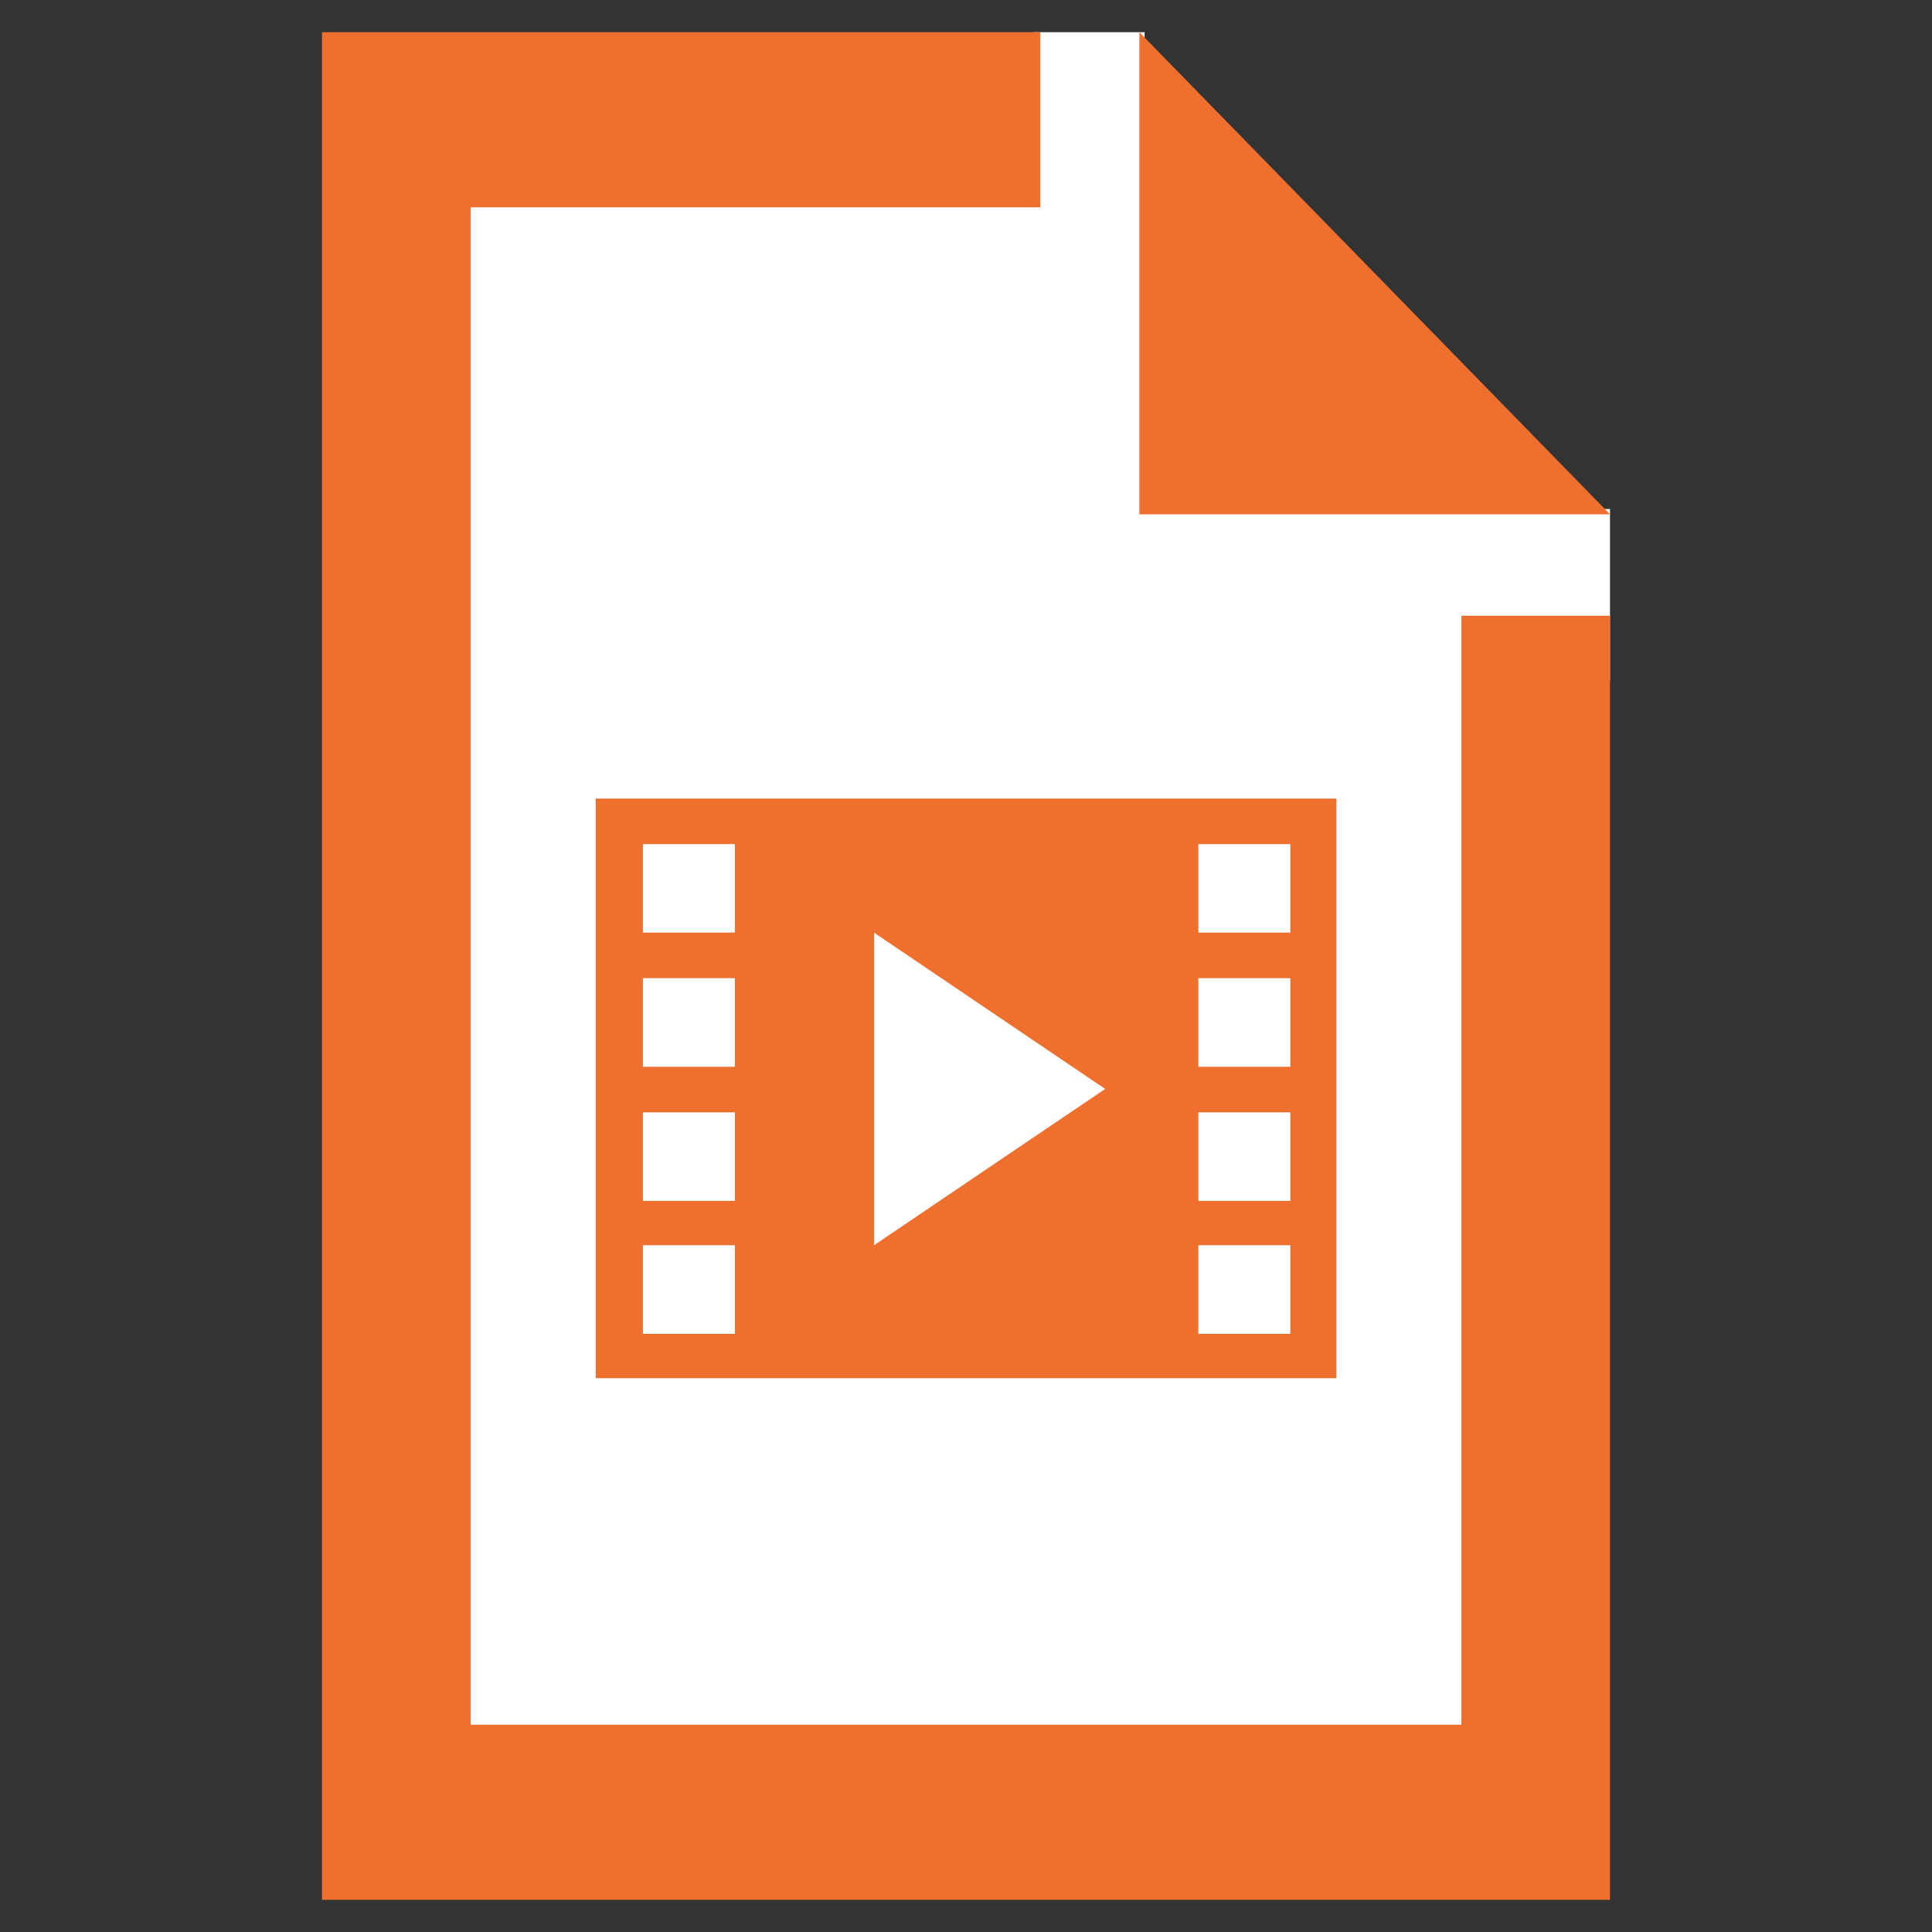 <?xml version="1.0" encoding="UTF-8" standalone="no"?>
<!DOCTYPE svg PUBLIC "-//W3C//DTD SVG 1.1//EN" "http://www.w3.org/Graphics/SVG/1.1/DTD/svg11.dtd">
<svg version="1.1" xmlns="http://www.w3.org/2000/svg" xmlns:xlink="http://www.w3.org/1999/xlink" preserveAspectRatio="xMidYMid meet" viewBox="0 0 300 300" width="300" height="300"><rect x="0" y="0" width="300" height="300" fill="#333333" stroke="none"/><defs><path d="M160.44 5L177.73 5L177.73 33.66L160.44 33.66L160.44 5Z" id="b1L6mk0II"></path><path d="M72.56 31.86L191.42 31.86L191.42 85.17L72.56 85.17L72.56 31.86Z" id="cIvG6UNV0"></path><path d="M223.34 79.04L250 79.04L250 105.7L223.34 105.7L223.34 79.04Z" id="a72hqdGU7j"></path><path d="M72.2 79.04L227.79 79.04L227.79 269.21L72.2 269.21L72.2 79.04Z" id="aAT7OWRct"></path><path d="M161.54 32.19L73.07 32.19L73.07 267.81L226.92 267.81L226.92 95.62L250 95.62L250 295L50 295L50 5L161.54 5L161.54 32.19ZM176.92 79.86L176.92 5L250 79.86L176.92 79.86Z" id="fw6Ee75D5"></path><path d="M92.5 214L207.5 214L207.5 124L92.5 124L92.5 214ZM99.83 207.12L99.83 193.36L114.11 193.36L114.11 207.12L99.83 207.12ZM99.83 186.48L99.83 172.72L114.11 172.72L114.11 186.48L99.83 186.48ZM99.83 165.65L99.83 151.89L114.11 151.89L114.11 165.65L99.83 165.65ZM99.83 144.82L99.83 131.07L114.11 131.07L114.11 144.82L99.83 144.82ZM135.72 144.82L171.61 169.09L135.72 193.36L135.72 144.82ZM186.08 207.12L186.08 193.36L200.36 193.36L200.36 207.12L186.08 207.12ZM186.08 186.48L186.08 172.72L200.36 172.72L200.36 186.48L186.08 186.48ZM186.08 165.65L186.08 151.89L200.36 151.89L200.36 165.65L186.08 165.65ZM186.08 144.82L186.08 131.07L200.36 131.07L200.36 144.82L186.08 144.82Z" fill="#ef6f2e" id="a9rRaRcVu"></path></defs><g><g><g><g><use xlink:href="#b1L6mk0II" opacity="1" fill="#ffffff" fill-opacity="1"></use></g><g><use xlink:href="#cIvG6UNV0" opacity="1" fill="#ffffff" fill-opacity="1"></use></g><g><use xlink:href="#a72hqdGU7j" opacity="1" fill="#ffffff" fill-opacity="1"></use></g><g><use xlink:href="#aAT7OWRct" opacity="1" fill="#ffffff" fill-opacity="1"></use></g></g><g><use xlink:href="#fw6Ee75D5" opacity="1" fill="#ef6f2e" fill-opacity="1"></use></g><g><use xlink:href="#a9rRaRcVu" opacity="1" fill="#ef6f2e" fill-opacity="1"></use><g><use xlink:href="#a9rRaRcVu" opacity="1" fill-opacity="0" stroke="#000000" stroke-width="1" stroke-opacity="0"></use></g></g></g></g></svg>
